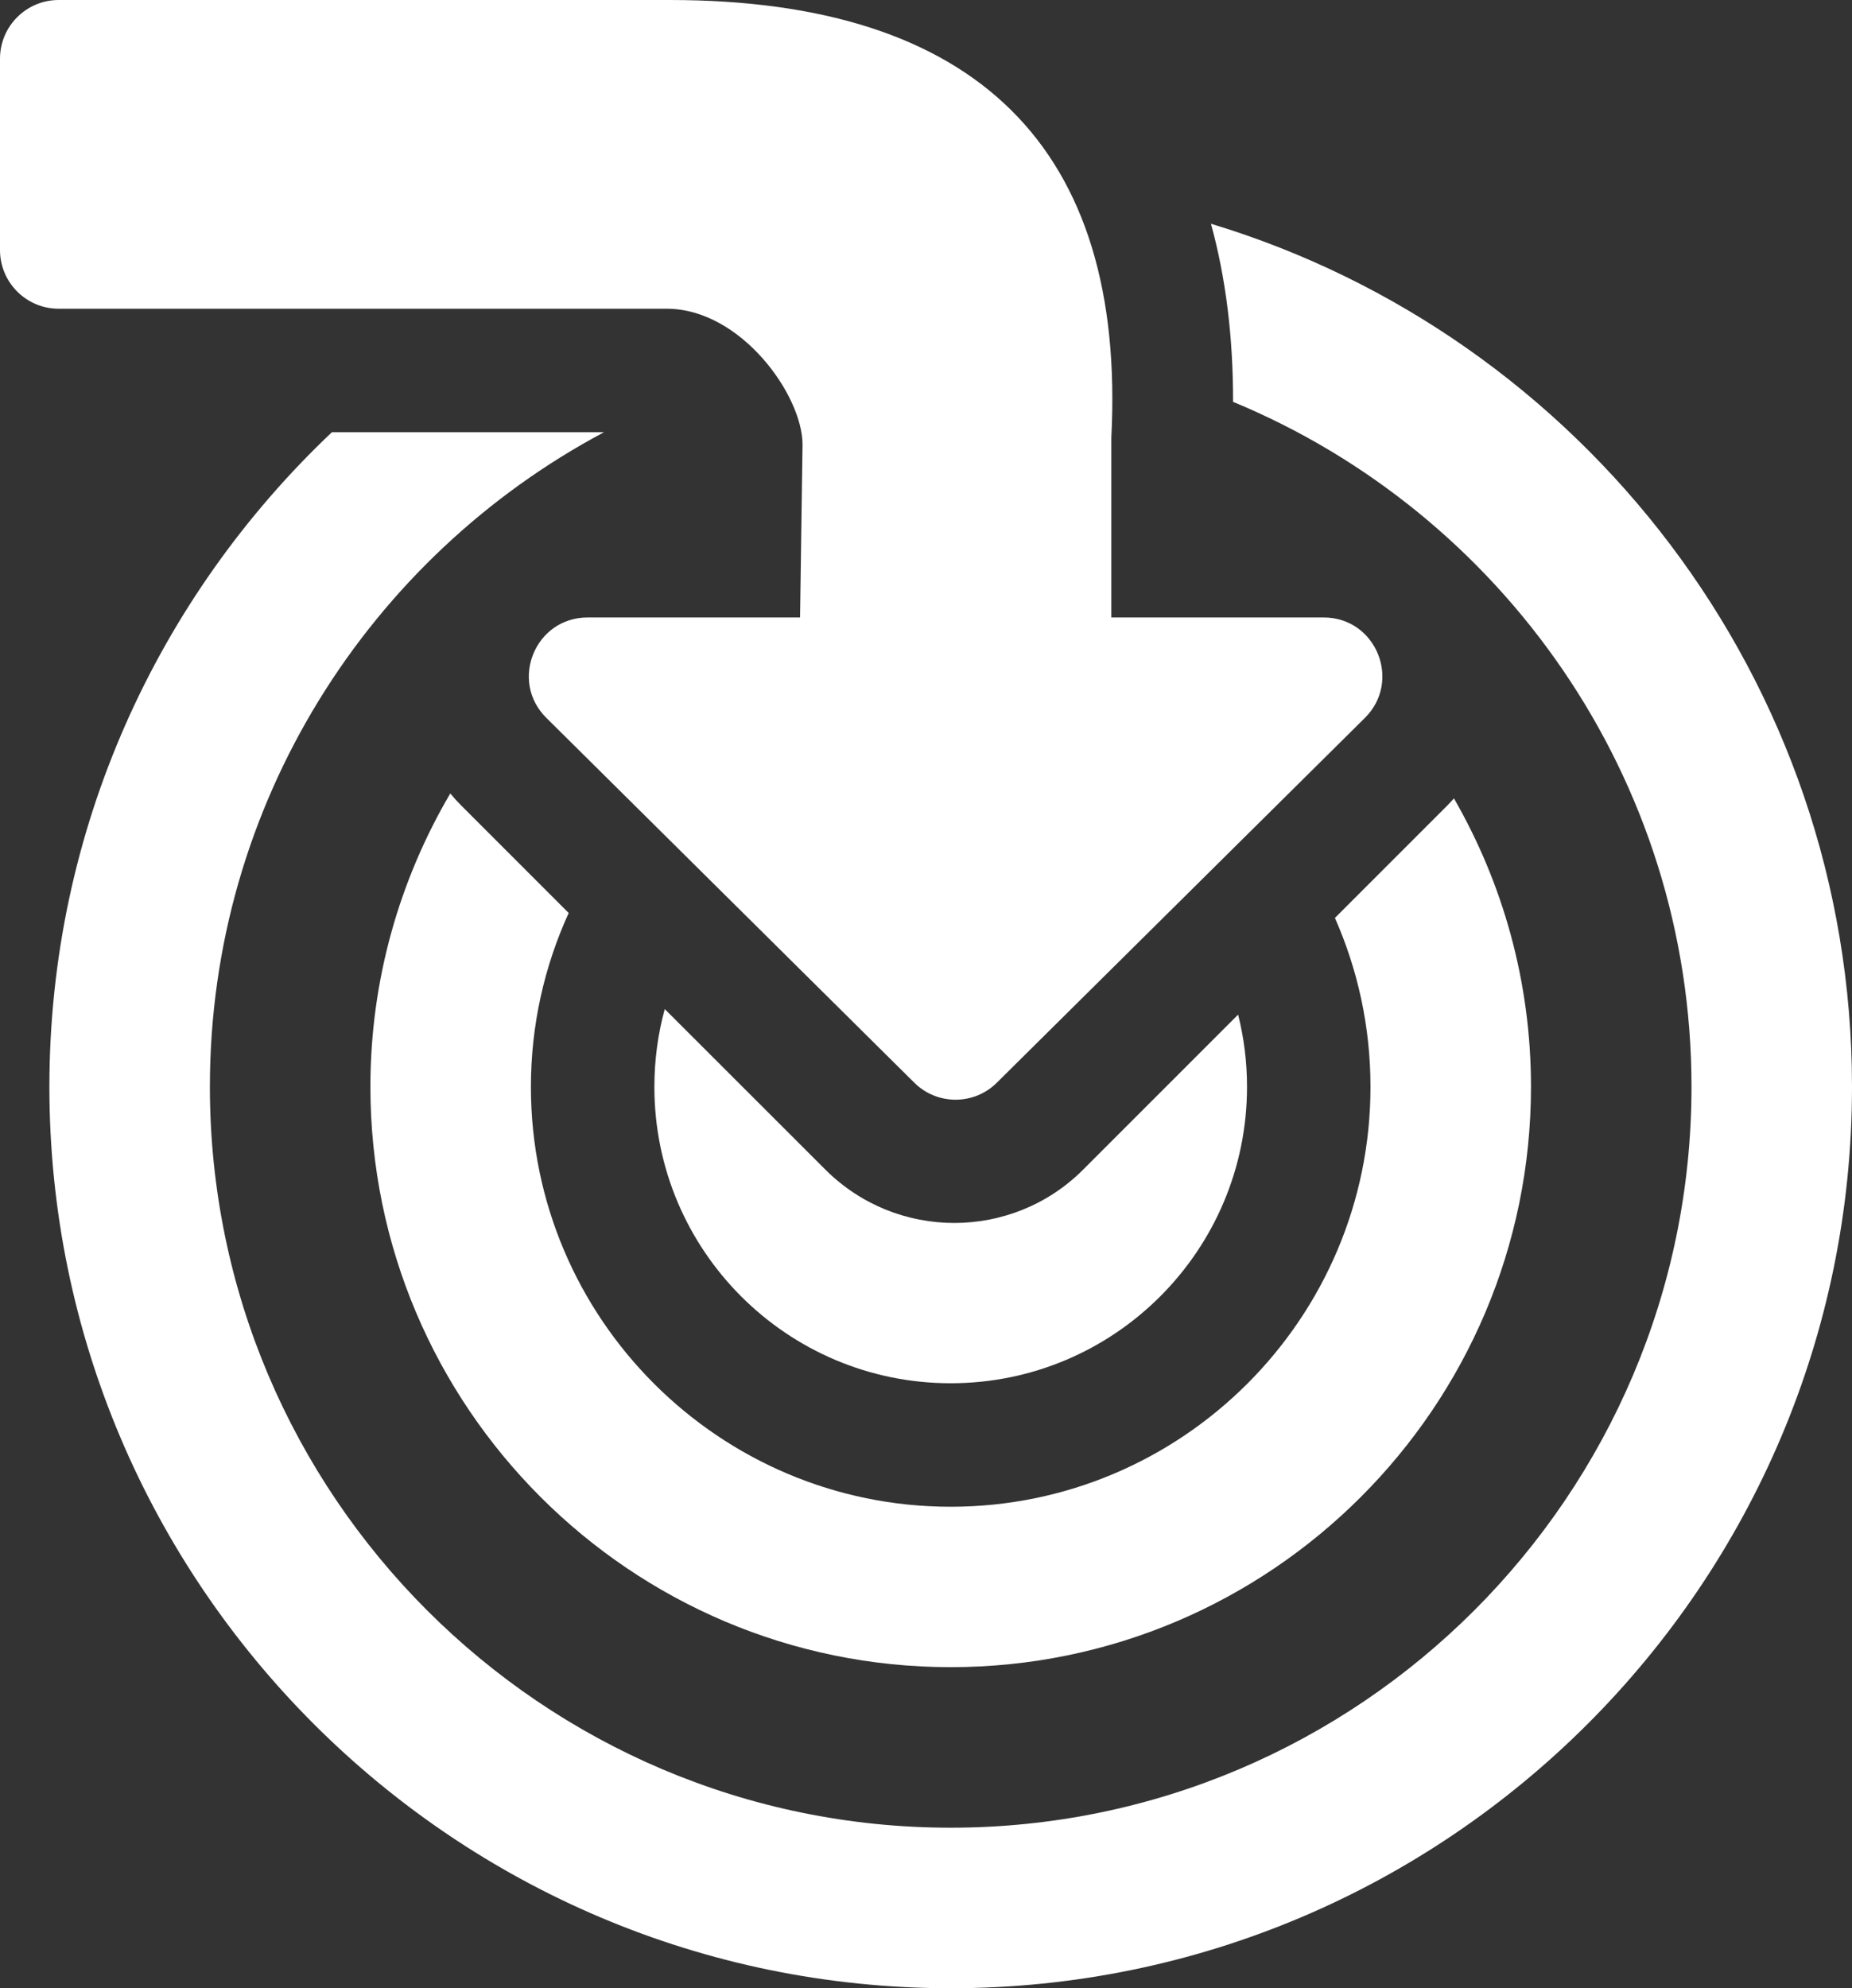 <?xml version="1.0" encoding="UTF-8" ?>
<svg xmlns="http://www.w3.org/2000/svg" viewBox="0 0 150 161">
  <rect x="0" y="0" width="150" height="161" fill="#333333" stroke="none"/>
  <defs>
    <style>.b{fill:white;}</style>
  </defs>
  <path
    class="b"
    d="M54,25c6,0,11,7,11,11l-.2,14h-17.21c-4.24,0-6.36,5.14-3.34,8.13l29.8,29.54c1.85,1.84,4.84,1.84,6.69,0l29.81-29.54c3.01-2.99.9-8.13-3.34-8.13h-17.2v-14.55C91.22,12,79.12,0,54.24,0H4.75C2.13,0,0,2.13,0,4.75v15.5c0,2.62,2.13,4.75,4.75,4.75h49.25Z"
  />
  <path
    class="b"
    d="M101,88c0-2.02-.25-3.97-.72-5.84l-12.56,12.56c-2.87,2.87-6.65,4.31-10.43,4.31s-7.55-1.44-10.43-4.31l-13.02-13.01c-.55,2.01-.84,4.12-.84,6.3,0,13.25,10.75,24,24,24s24-10.75,24-24Z"
  />
  <path
    class="b"
    d="M37.33,65.2c-.31-.31-.59-.62-.86-.95-4.1,6.98-6.47,15.09-6.47,23.75,0,25.92,21.08,47,47,47s47-21.08,47-47c0-8.5-2.28-16.47-6.24-23.35-.17.19-.33.37-.51.55l-9.13,9.13c1.85,4.19,2.88,8.81,2.88,13.68,0,18.75-15.25,34-34,34s-34-15.25-34-34c0-5.02,1.1-9.78,3.06-14.08l-8.73-8.73Z"
  />
  <path
    class="b"
    d="M98.08,18.12c1.2,4.36,1.8,9.17,1.79,14.42,21.77,9.01,37.13,30.47,37.13,55.46,0,33.08-26.92,60-60,60s-60-26.92-60-60c0-22.94,12.95-42.91,31.92-53h-22.04c-14.07,13.32-22.88,32.14-22.88,53,0,40.25,32.75,73,73,73s73-32.75,73-73c0-32.93-21.92-60.82-51.92-69.88Z"
  />
</svg>
